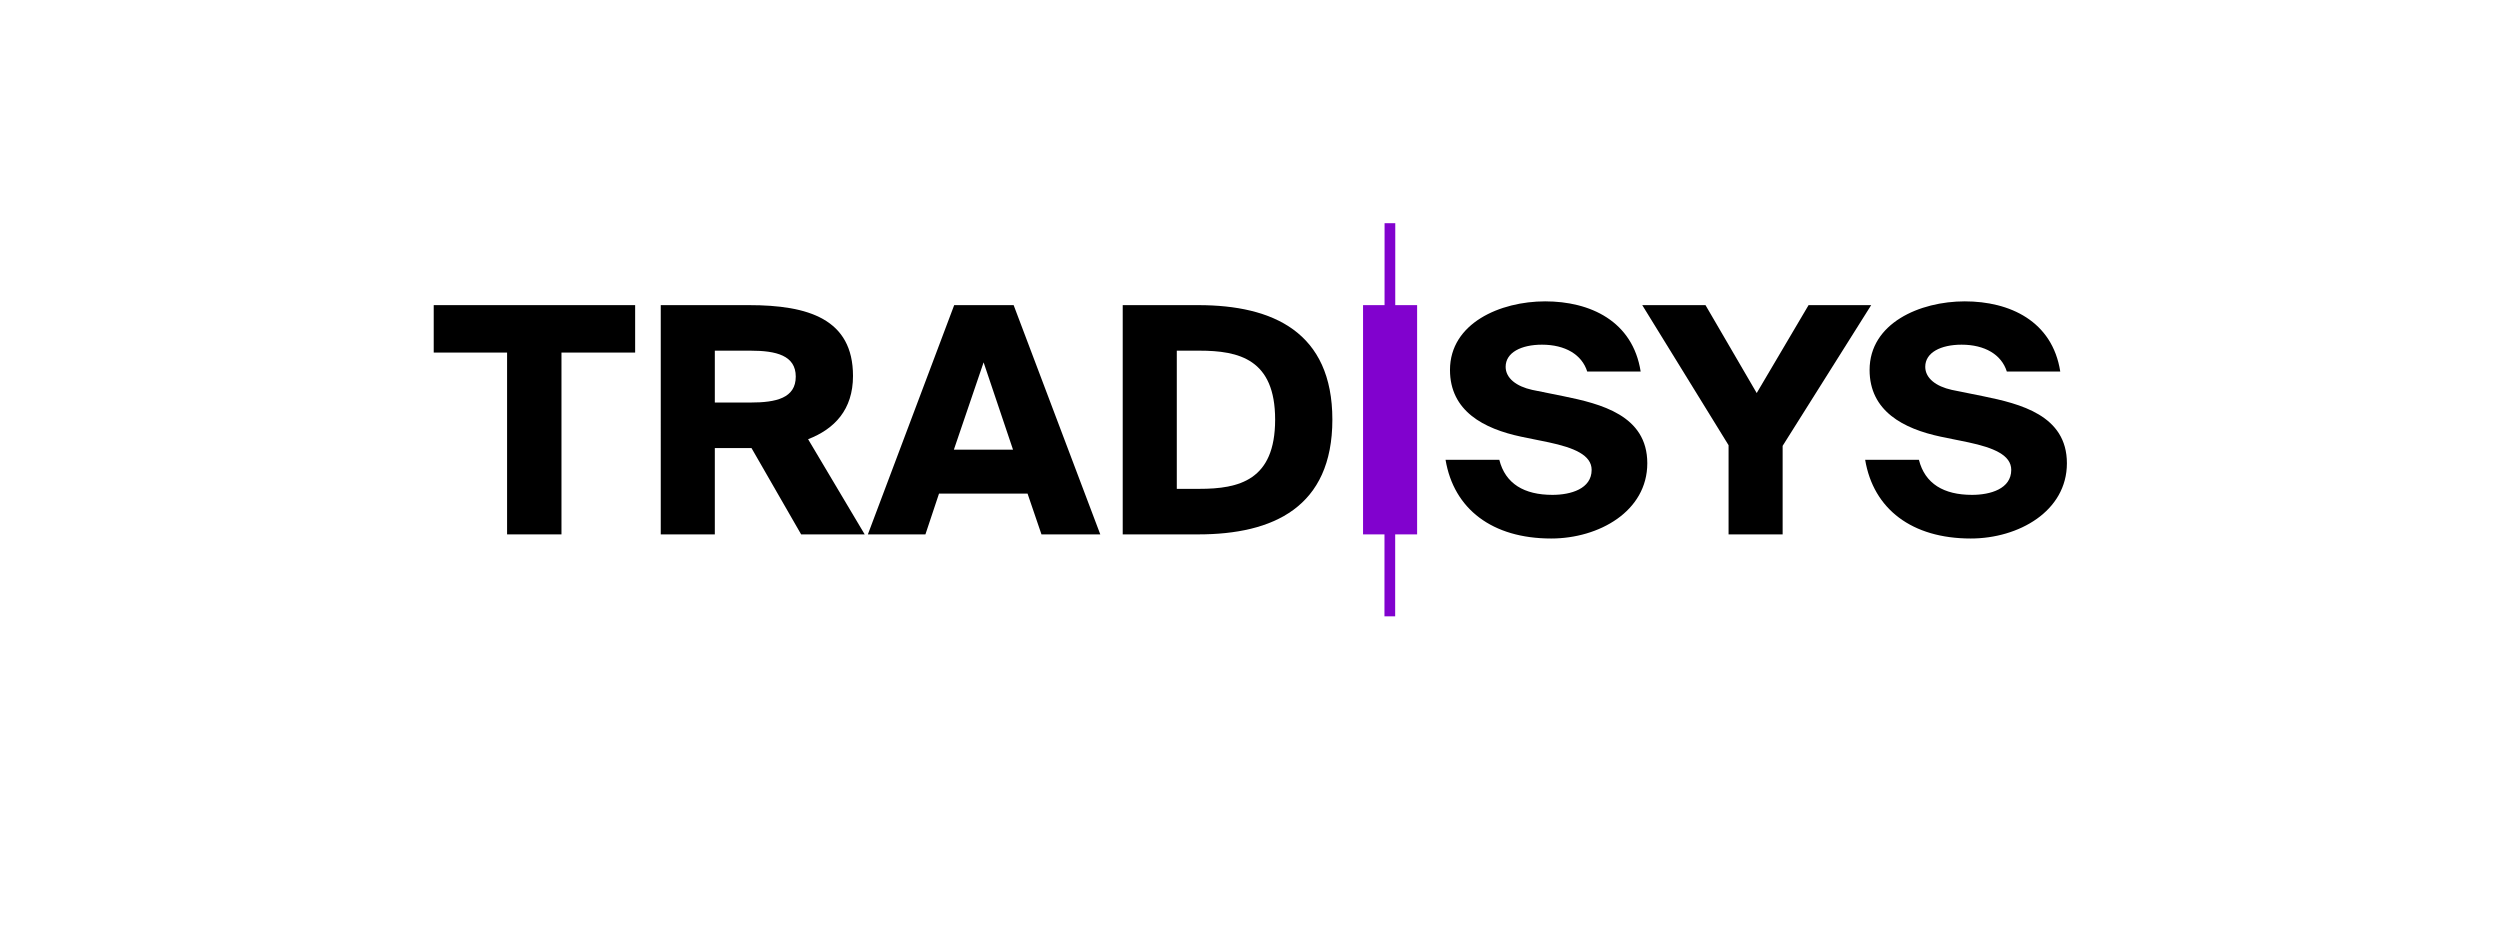 <?xml version="1.0" encoding="utf-8"?>
<!-- Generator: Adobe Illustrator 23.0.1, SVG Export Plug-In . SVG Version: 6.00 Build 0)  -->
<svg version="1.2" baseProfile="tiny" id="Layer_1" xmlns="http://www.w3.org/2000/svg" xmlns:xlink="http://www.w3.org/1999/xlink"
	 x="0px" y="0px" width="336" height="128" viewBox="0 0 1366 768" xml:space="preserve">
<g>
	<path d="M24.75,284.31v-38.25h162.43v38.25h-59.41v146.62H83.91V284.31H24.75z"/>
	<path d="M251.43,361.32v69.61h-43.6V246.06h71.14c47.94,0,83.89,11.22,83.89,57.12c0,27.28-15.04,42.84-36.21,51l45.64,76.75
		h-51.25l-40.03-69.61H251.43z M251.43,324.6h28.81c20.65,0,36.46-3.57,36.46-20.91c0-17.08-15.81-20.91-36.46-20.91h-28.81V324.6z"
		/>
	<path d="M492.4,246.06l69.87,184.87h-47.43l-11.22-32.89h-71.4l-10.96,32.89h-46.41l69.61-184.87H492.4z M491.89,362.59
		l-23.71-70.38l-23.97,70.38H491.89z"/>
	<path d="M749.42,338.37c0,70.63-47.68,92.56-108.12,92.56h-60.94V246.06h60.94C701.74,246.06,749.42,267.99,749.42,338.37z
		 M623.97,282.78v111.43h18.1c32.13,0,61.2-6.88,61.2-55.84c0-48.7-29.07-55.59-61.2-55.59H623.97z"/>
	<path fill="#8102CE" d="M774.16,430.93V246.06h15.77h27.83v184.87H774.16z"/>
	<path d="M889.15,295.79c0,9.18,8.67,15.81,21.42,18.61l25.24,5.1c29.83,6.12,67.57,15.3,67.57,54.06s-39.01,60.69-77.52,60.69
		c-47.43,0-78.54-23.71-85.17-63.49h43.35c4.84,19.38,20.14,28.3,42.84,28.3c14.79,0,31.62-4.85,31.62-20.15
		c0-11.98-14.28-17.85-34.42-22.18l-22.44-4.59c-30.09-6.37-57.37-20.65-57.37-53.8c0-37.74,40.54-55.33,76.75-55.33
		c36.21,0,70.63,15.81,77.01,56.61h-43.09c-4.33-13.77-17.85-21.67-36.46-21.67C901.65,277.94,889.15,284.31,889.15,295.79z"/>
	<path d="M1091.61,316.95l41.82-70.89h50.49l-71.4,113.47v71.4h-43.6v-71.91l-69.61-112.96h51L1091.61,316.95z"/>
	<path d="M1227.52,295.79c0,9.18,8.67,15.81,21.42,18.61l25.24,5.1c29.83,6.12,67.57,15.3,67.57,54.06s-39.01,60.69-77.52,60.69
		c-47.43,0-78.54-23.71-85.17-63.49h43.35c4.84,19.38,20.14,28.3,42.84,28.3c14.79,0,31.62-4.85,31.62-20.15
		c0-11.98-14.28-17.85-34.42-22.18l-22.44-4.59c-30.09-6.37-57.37-20.65-57.37-53.8c0-37.74,40.54-55.33,76.75-55.33
		c36.21,0,70.63,15.81,77.01,56.61h-43.09c-4.33-13.77-17.85-21.67-36.46-21.67C1240.01,277.94,1227.52,284.31,1227.52,295.79z"/>
</g>
<path fill="#8102CE" d="M732,58"/>
<path fill="#8102CE" d="M791,177"/>
<polyline fill="#8102CE" points="791.43,497 791.52,180 800.15,180 800.06,497 "/>
</svg>

